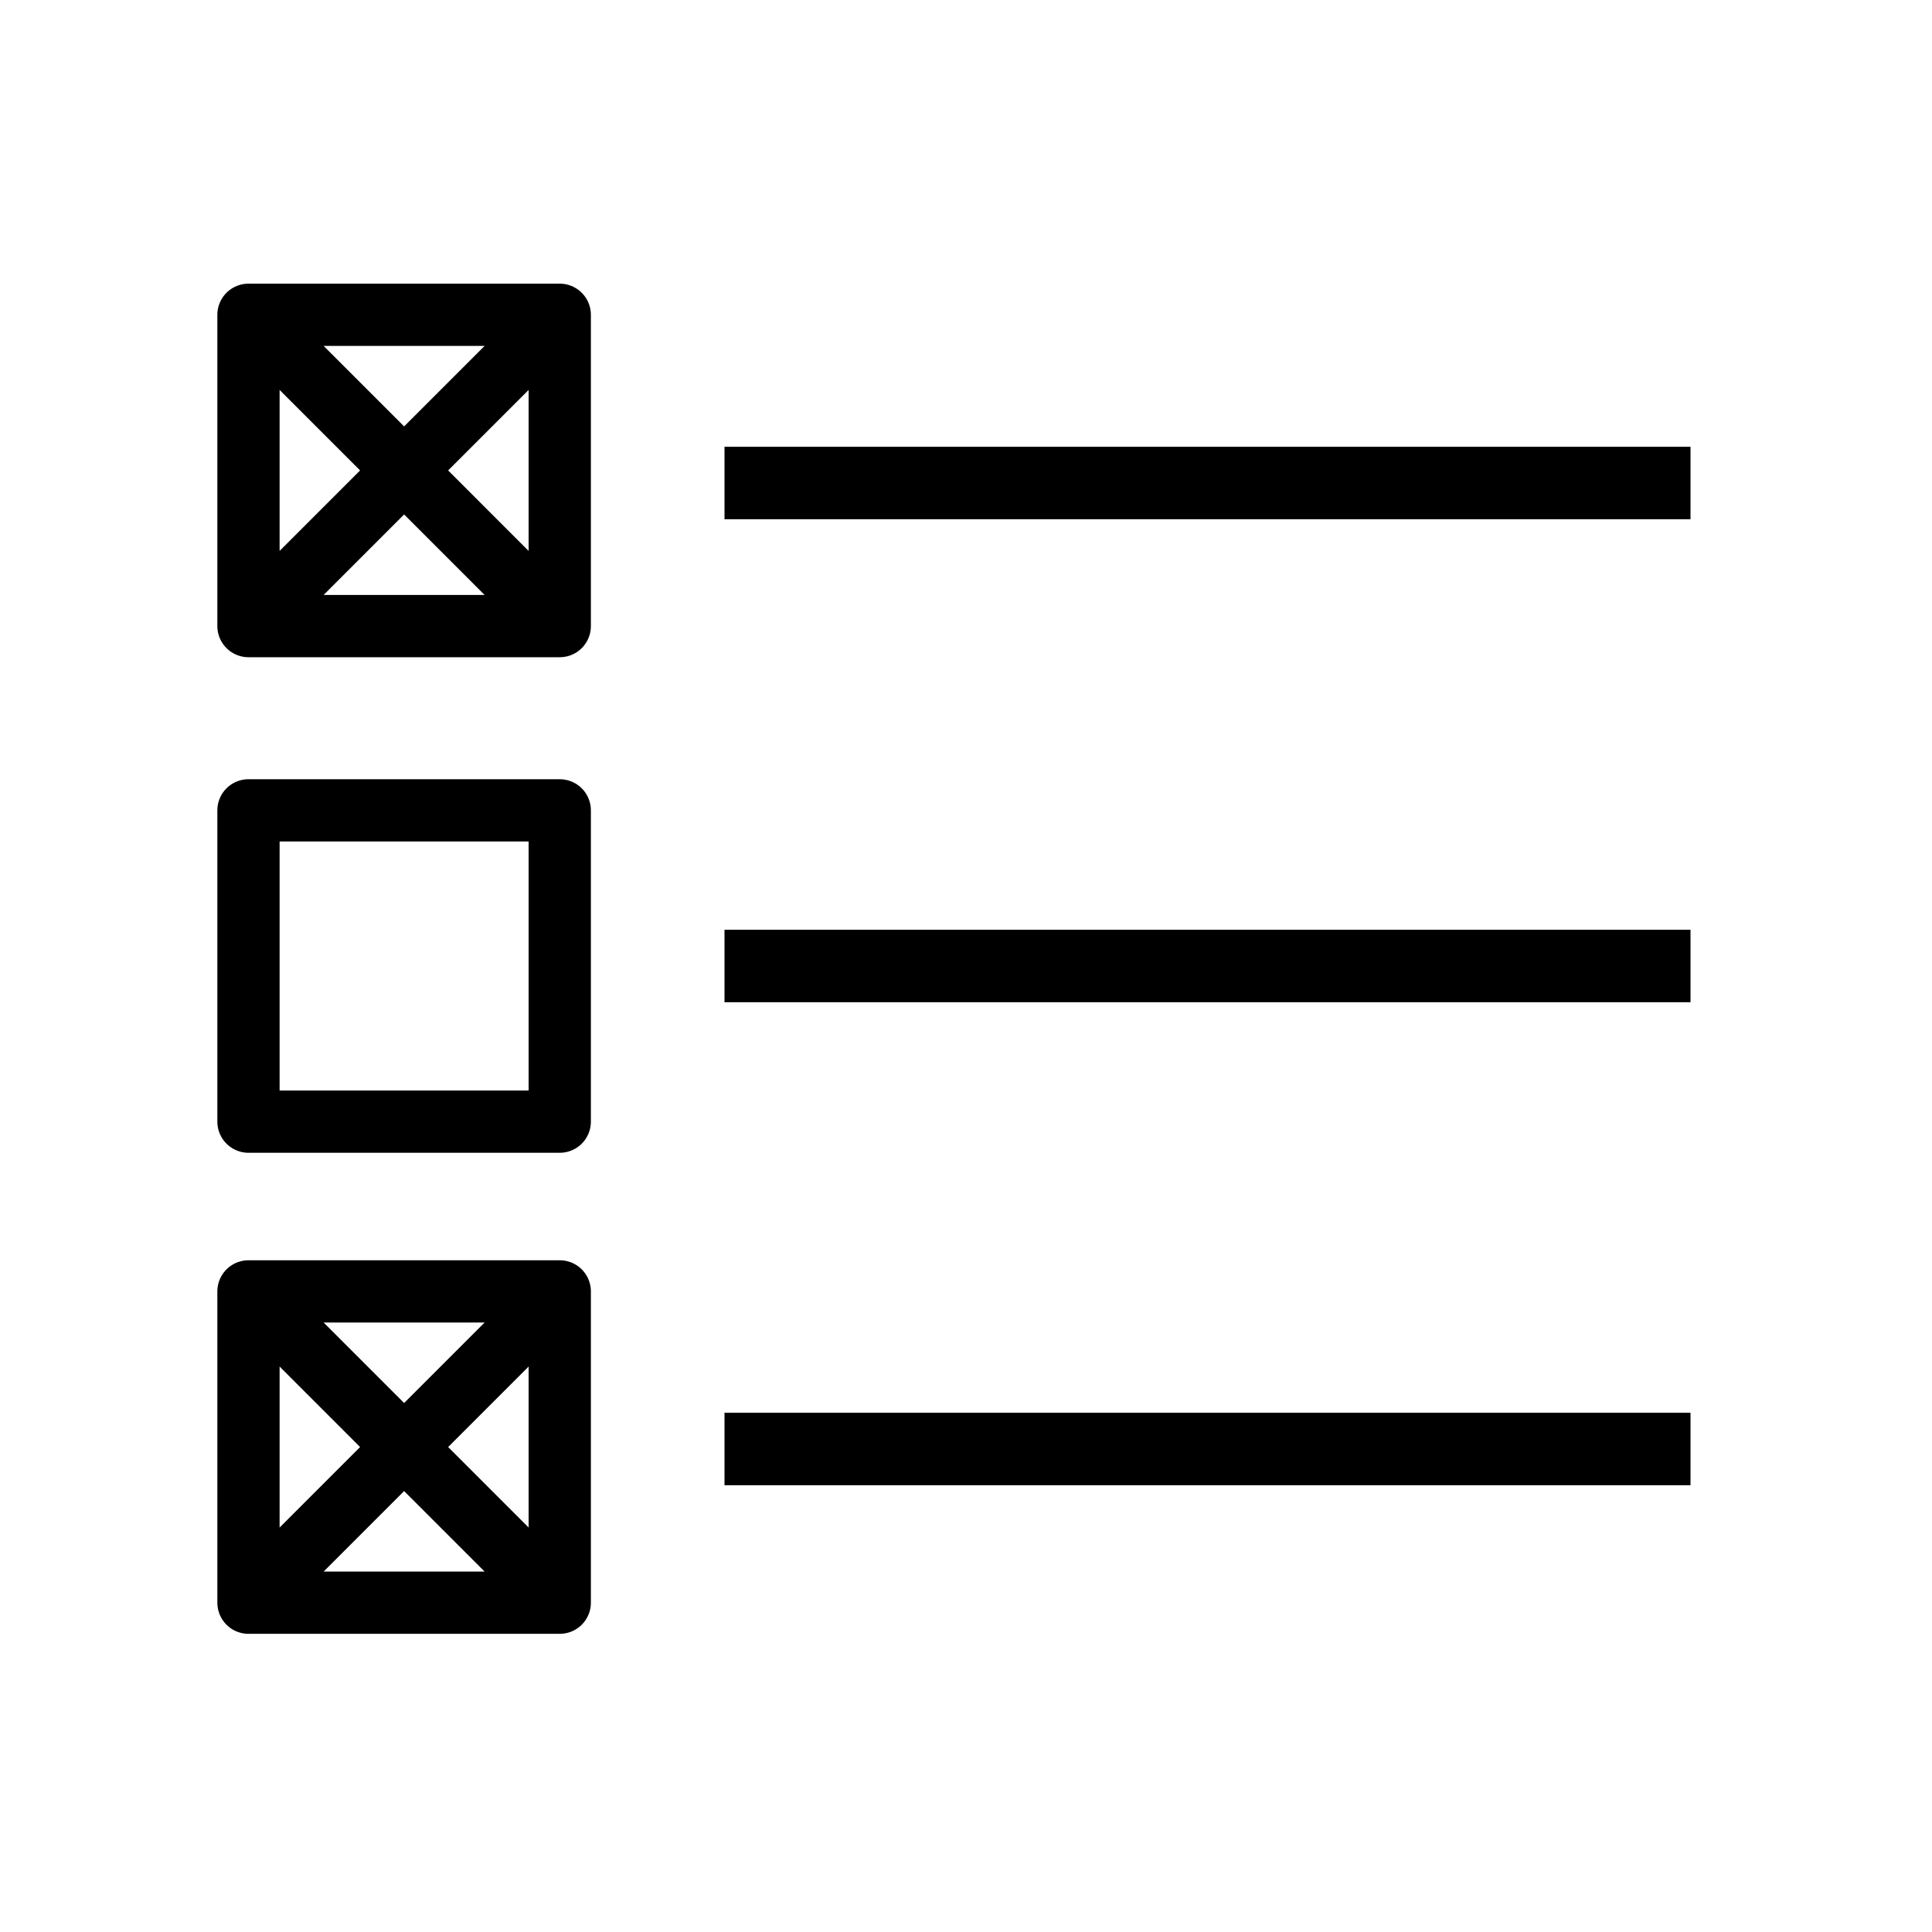 <?xml version="1.0" encoding="UTF-8" standalone="no"?>
<svg
   width="80.0px"
   height="80.0px"
   viewBox="0 0 80.0 80.0"
   version="1.1"
   id="SVGRoot"
   sodipodi:docname="mash_triggers.svg"
   inkscape:version="1.1 (c68e22c387, 2021-05-23)"
   xmlns:inkscape="http://www.inkscape.org/namespaces/inkscape"
   xmlns:sodipodi="http://sodipodi.sourceforge.net/DTD/sodipodi-0.dtd"
   xmlns="http://www.w3.org/2000/svg"
   xmlns:svg="http://www.w3.org/2000/svg"
   xmlns:rdf="http://www.w3.org/1999/02/22-rdf-syntax-ns#"
   xmlns:cc="http://creativecommons.org/ns#"
   xmlns:dc="http://purl.org/dc/elements/1.1/">
  <sodipodi:namedview
     id="namedview12"
     pagecolor="#505050"
     bordercolor="#ffffff"
     borderopacity="1"
     inkscape:pageshadow="0"
     inkscape:pageopacity="0"
     inkscape:pagecheckerboard="1"
     showgrid="false"
     inkscape:zoom="6.6556426"
     inkscape:cx="36.735747"
     inkscape:cy="23.664131"
     inkscape:window-width="1920"
     inkscape:window-height="1017"
     inkscape:window-x="1912"
     inkscape:window-y="-8"
     inkscape:window-maximized="1"
     inkscape:current-layer="SVGRoot" />
  <defs
     id="defs1437" />
  <path
     style="fill:none;stroke:#000000;stroke-width:3;stroke-linecap:butt;stroke-linejoin:miter;stroke-miterlimit:4;stroke-dasharray:none;stroke-opacity:1"
     d="M 30,20 H 70"
     id="path1277" />
  <path
     style="fill:none;stroke:#000000;stroke-width:3;stroke-linecap:butt;stroke-linejoin:miter;stroke-miterlimit:4;stroke-dasharray:none;stroke-opacity:1"
     d="M 30,40 H 70"
     id="path1279" />
  <path
     style="fill:none;stroke:#000000;stroke-width:3;stroke-linecap:butt;stroke-linejoin:miter;stroke-miterlimit:4;stroke-dasharray:none;stroke-opacity:1"
     d="M 30,60 H 70"
     id="path1281" />
  <path
     style="fill:none;stroke:#000000;stroke-width:2.578;stroke-linecap:round;stroke-linejoin:round;stroke-miterlimit:4;stroke-dasharray:none;stroke-opacity:1"
     d="M 10.289,33.555 H 23.178 V 46.445 H 10.289 V 33.555"
     id="path1287" />
  <path
     style="fill:none;stroke:#000000;stroke-width:2.578;stroke-linecap:round;stroke-linejoin:round;stroke-miterlimit:4;stroke-dasharray:none;stroke-opacity:1"
     d="M 10.289,13.035 H 23.178 V 25.925 H 10.289 V 13.035 L 23.178,25.925 V 13.035 L 10.289,25.925"
     id="path2007" />
  <path
     style="fill:none;stroke:#000000;stroke-width:2.578;stroke-linecap:round;stroke-linejoin:round;stroke-miterlimit:4;stroke-dasharray:none;stroke-opacity:1"
     d="M 10.289,53.474 H 23.178 V 66.364 H 10.289 V 53.474 L 23.178,66.364 V 53.474 L 10.289,66.364"
     id="path2009" />
</svg>
